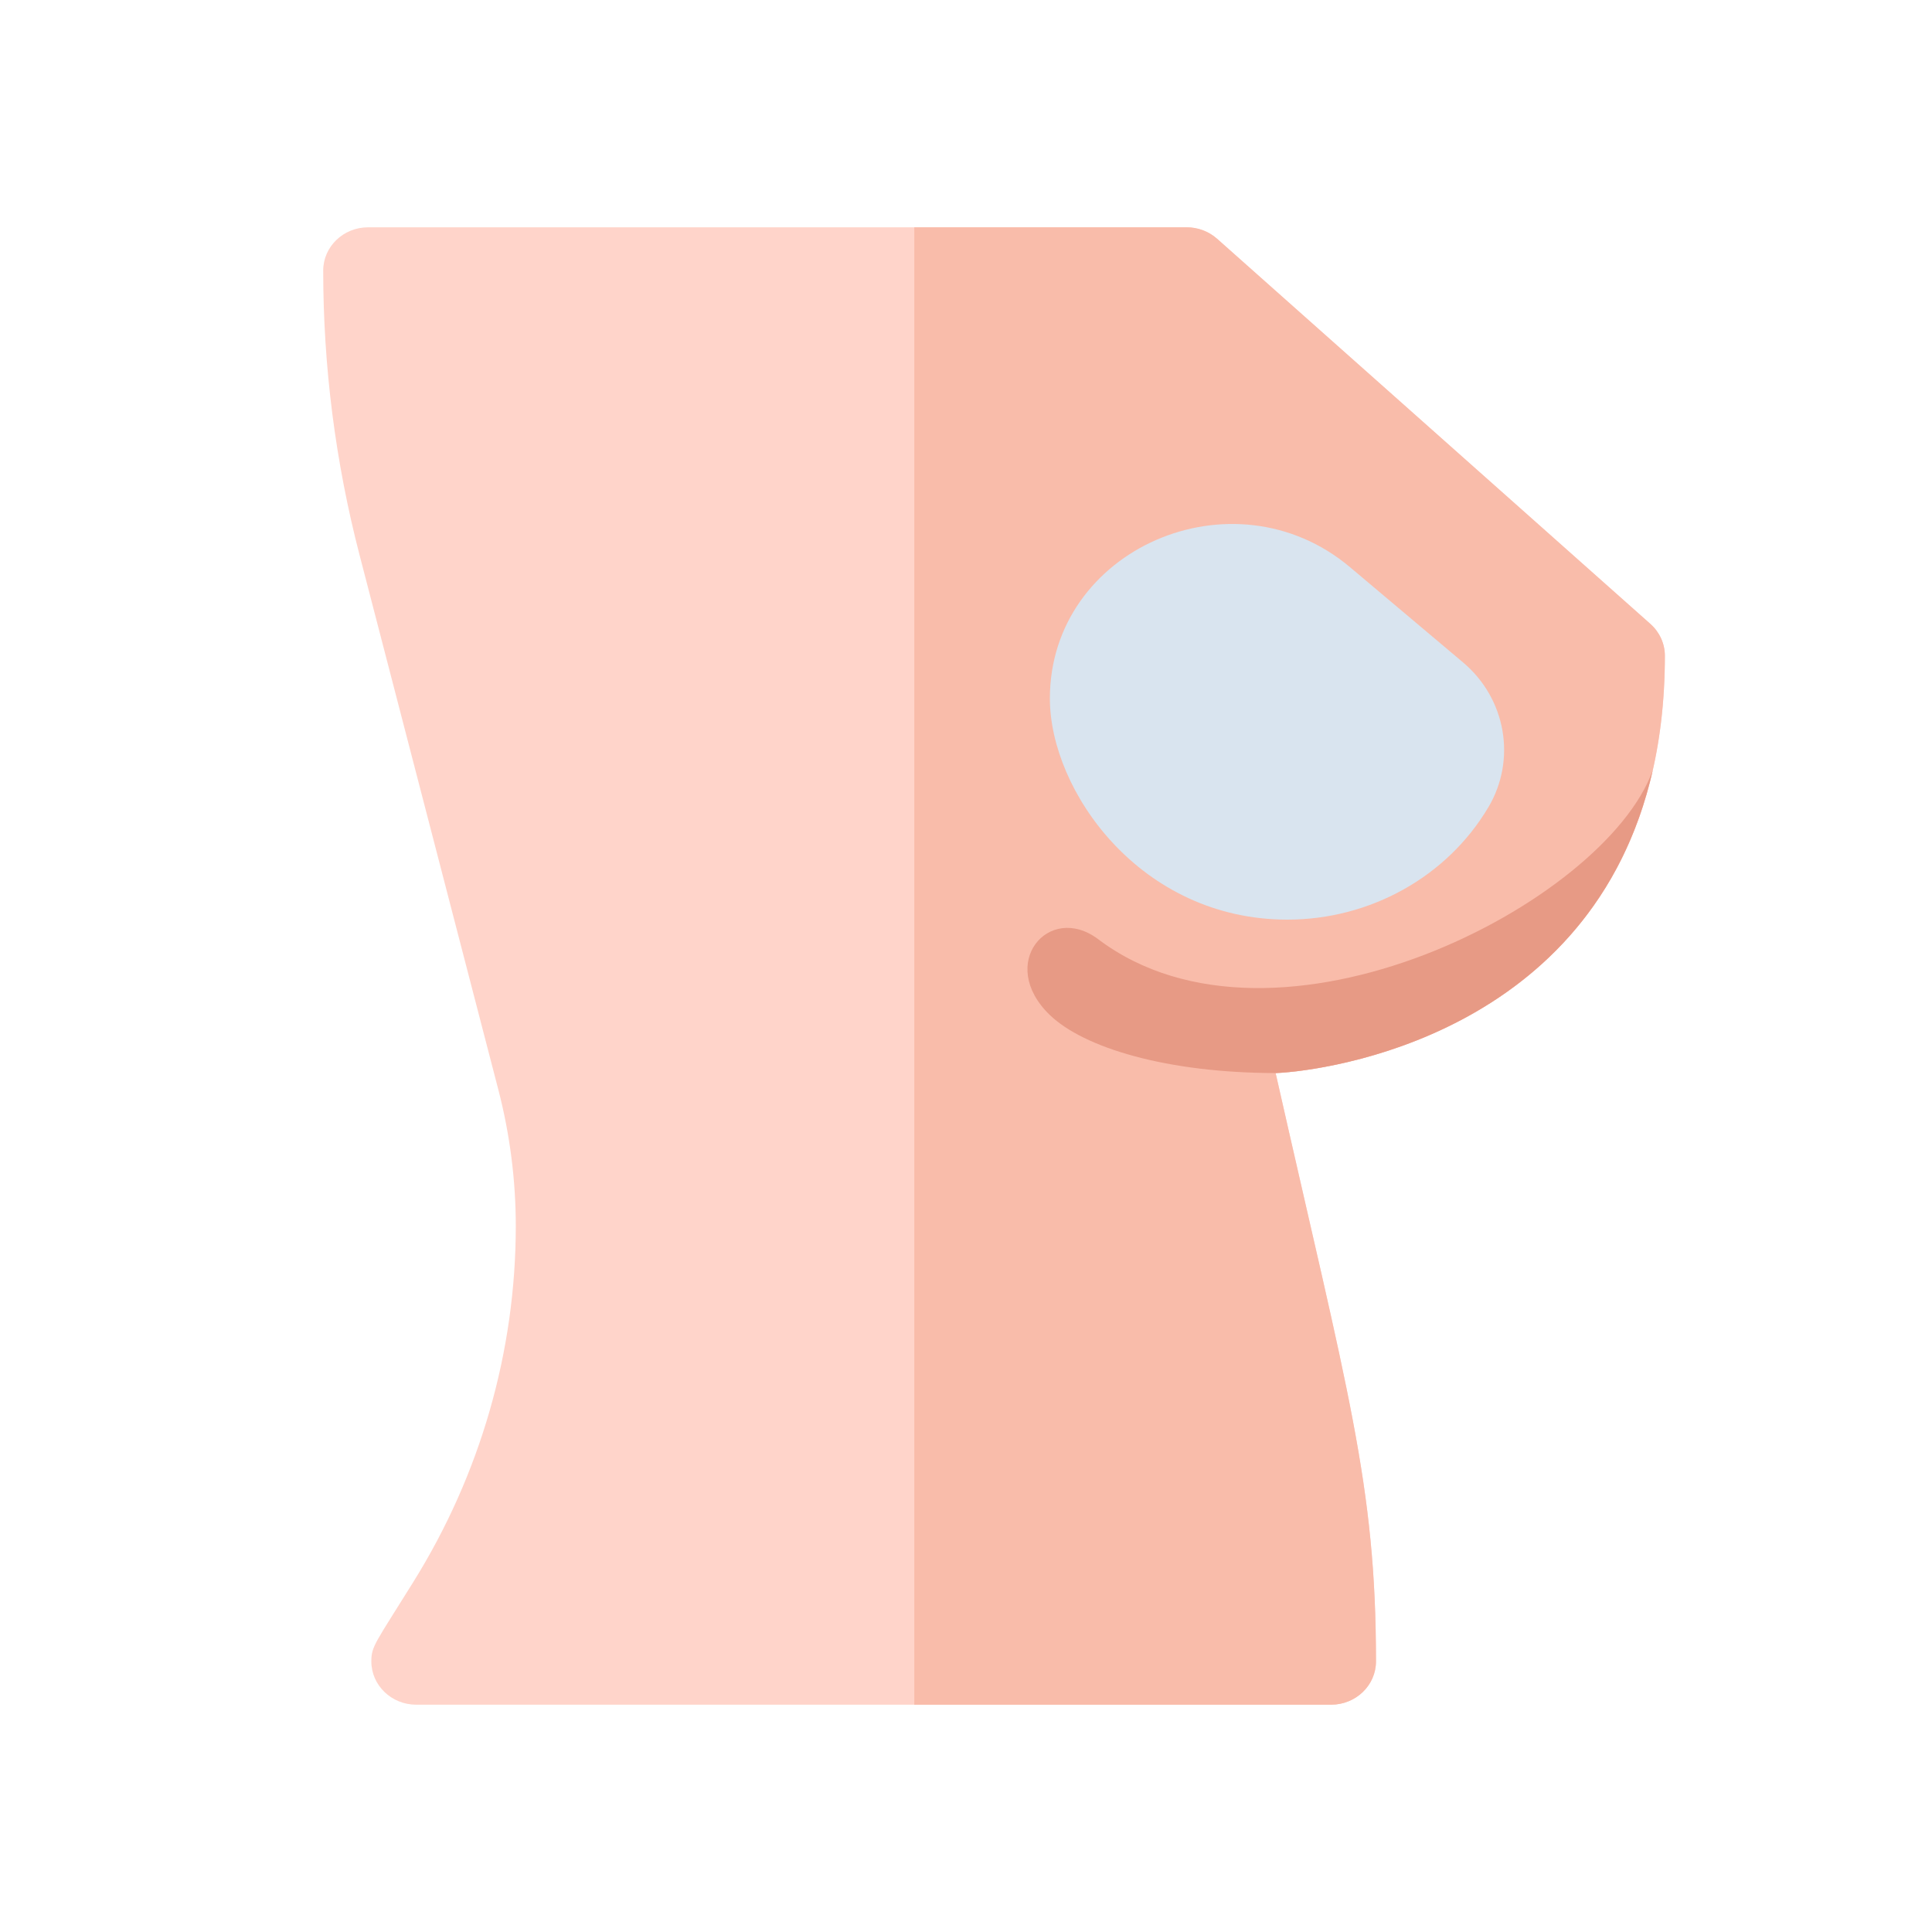<svg width="34" height="34" viewBox="0 0 34 34" fill="none" xmlns="http://www.w3.org/2000/svg">
<rect width="34" height="34" fill="white"/>
<g clip-path="url(#clip0_261_1373)">
<path d="M22.449 18.884C23.721 24.518 24.215 26.121 24.215 29.238C24.215 29.659 23.861 30 23.424 30H7.326C6.889 30 6.535 29.659 6.535 29.238C6.535 28.968 6.602 28.922 7.274 27.84C8.453 25.948 9.077 23.781 9.077 21.575C9.077 20.767 8.973 19.96 8.77 19.177L6.328 9.769C5.903 8.133 5.688 6.448 5.688 4.762C5.688 4.341 6.042 4 6.479 4H20.882C21.074 4 21.266 4.067 21.419 4.202L29.044 10.98C29.206 11.124 29.299 11.327 29.299 11.54C29.299 18.072 23.417 18.844 22.449 18.884V18.884Z" fill="#FFD4CA"/>
<path d="M21.419 4.202C21.266 4.067 21.074 4 20.882 4H16.09V30H23.424C23.861 30 24.215 29.659 24.215 29.238C24.215 26.121 23.721 24.518 22.449 18.884C23.417 18.844 29.299 18.072 29.299 11.54C29.299 11.327 29.206 11.124 29.044 10.98L21.419 4.202Z" fill="#F9BCAA"/>
<path d="M22.656 16.184C24.112 16.184 25.466 15.429 26.189 14.212C26.19 14.211 26.191 14.21 26.192 14.208C26.691 13.368 26.504 12.295 25.747 11.657L23.76 9.983C21.705 8.252 18.476 9.662 18.476 12.292C18.476 13.918 20.069 16.184 22.656 16.184V16.184Z" fill="#D9E4EF"/>
<path d="M19.327 16.529C18.459 15.875 17.536 16.959 18.476 17.863C19.07 18.435 20.525 18.884 22.465 18.884C23.365 18.841 28.025 18.209 29.084 13.56C28.242 15.901 22.449 18.884 19.327 16.529V16.529Z" fill="#E79A85"/>
</g>
<defs>
<clipPath id="clip0_261_1373">
<rect width="27" height="26" fill="white" transform="translate(4 4)"/>
</clipPath>
</defs>
</svg>
